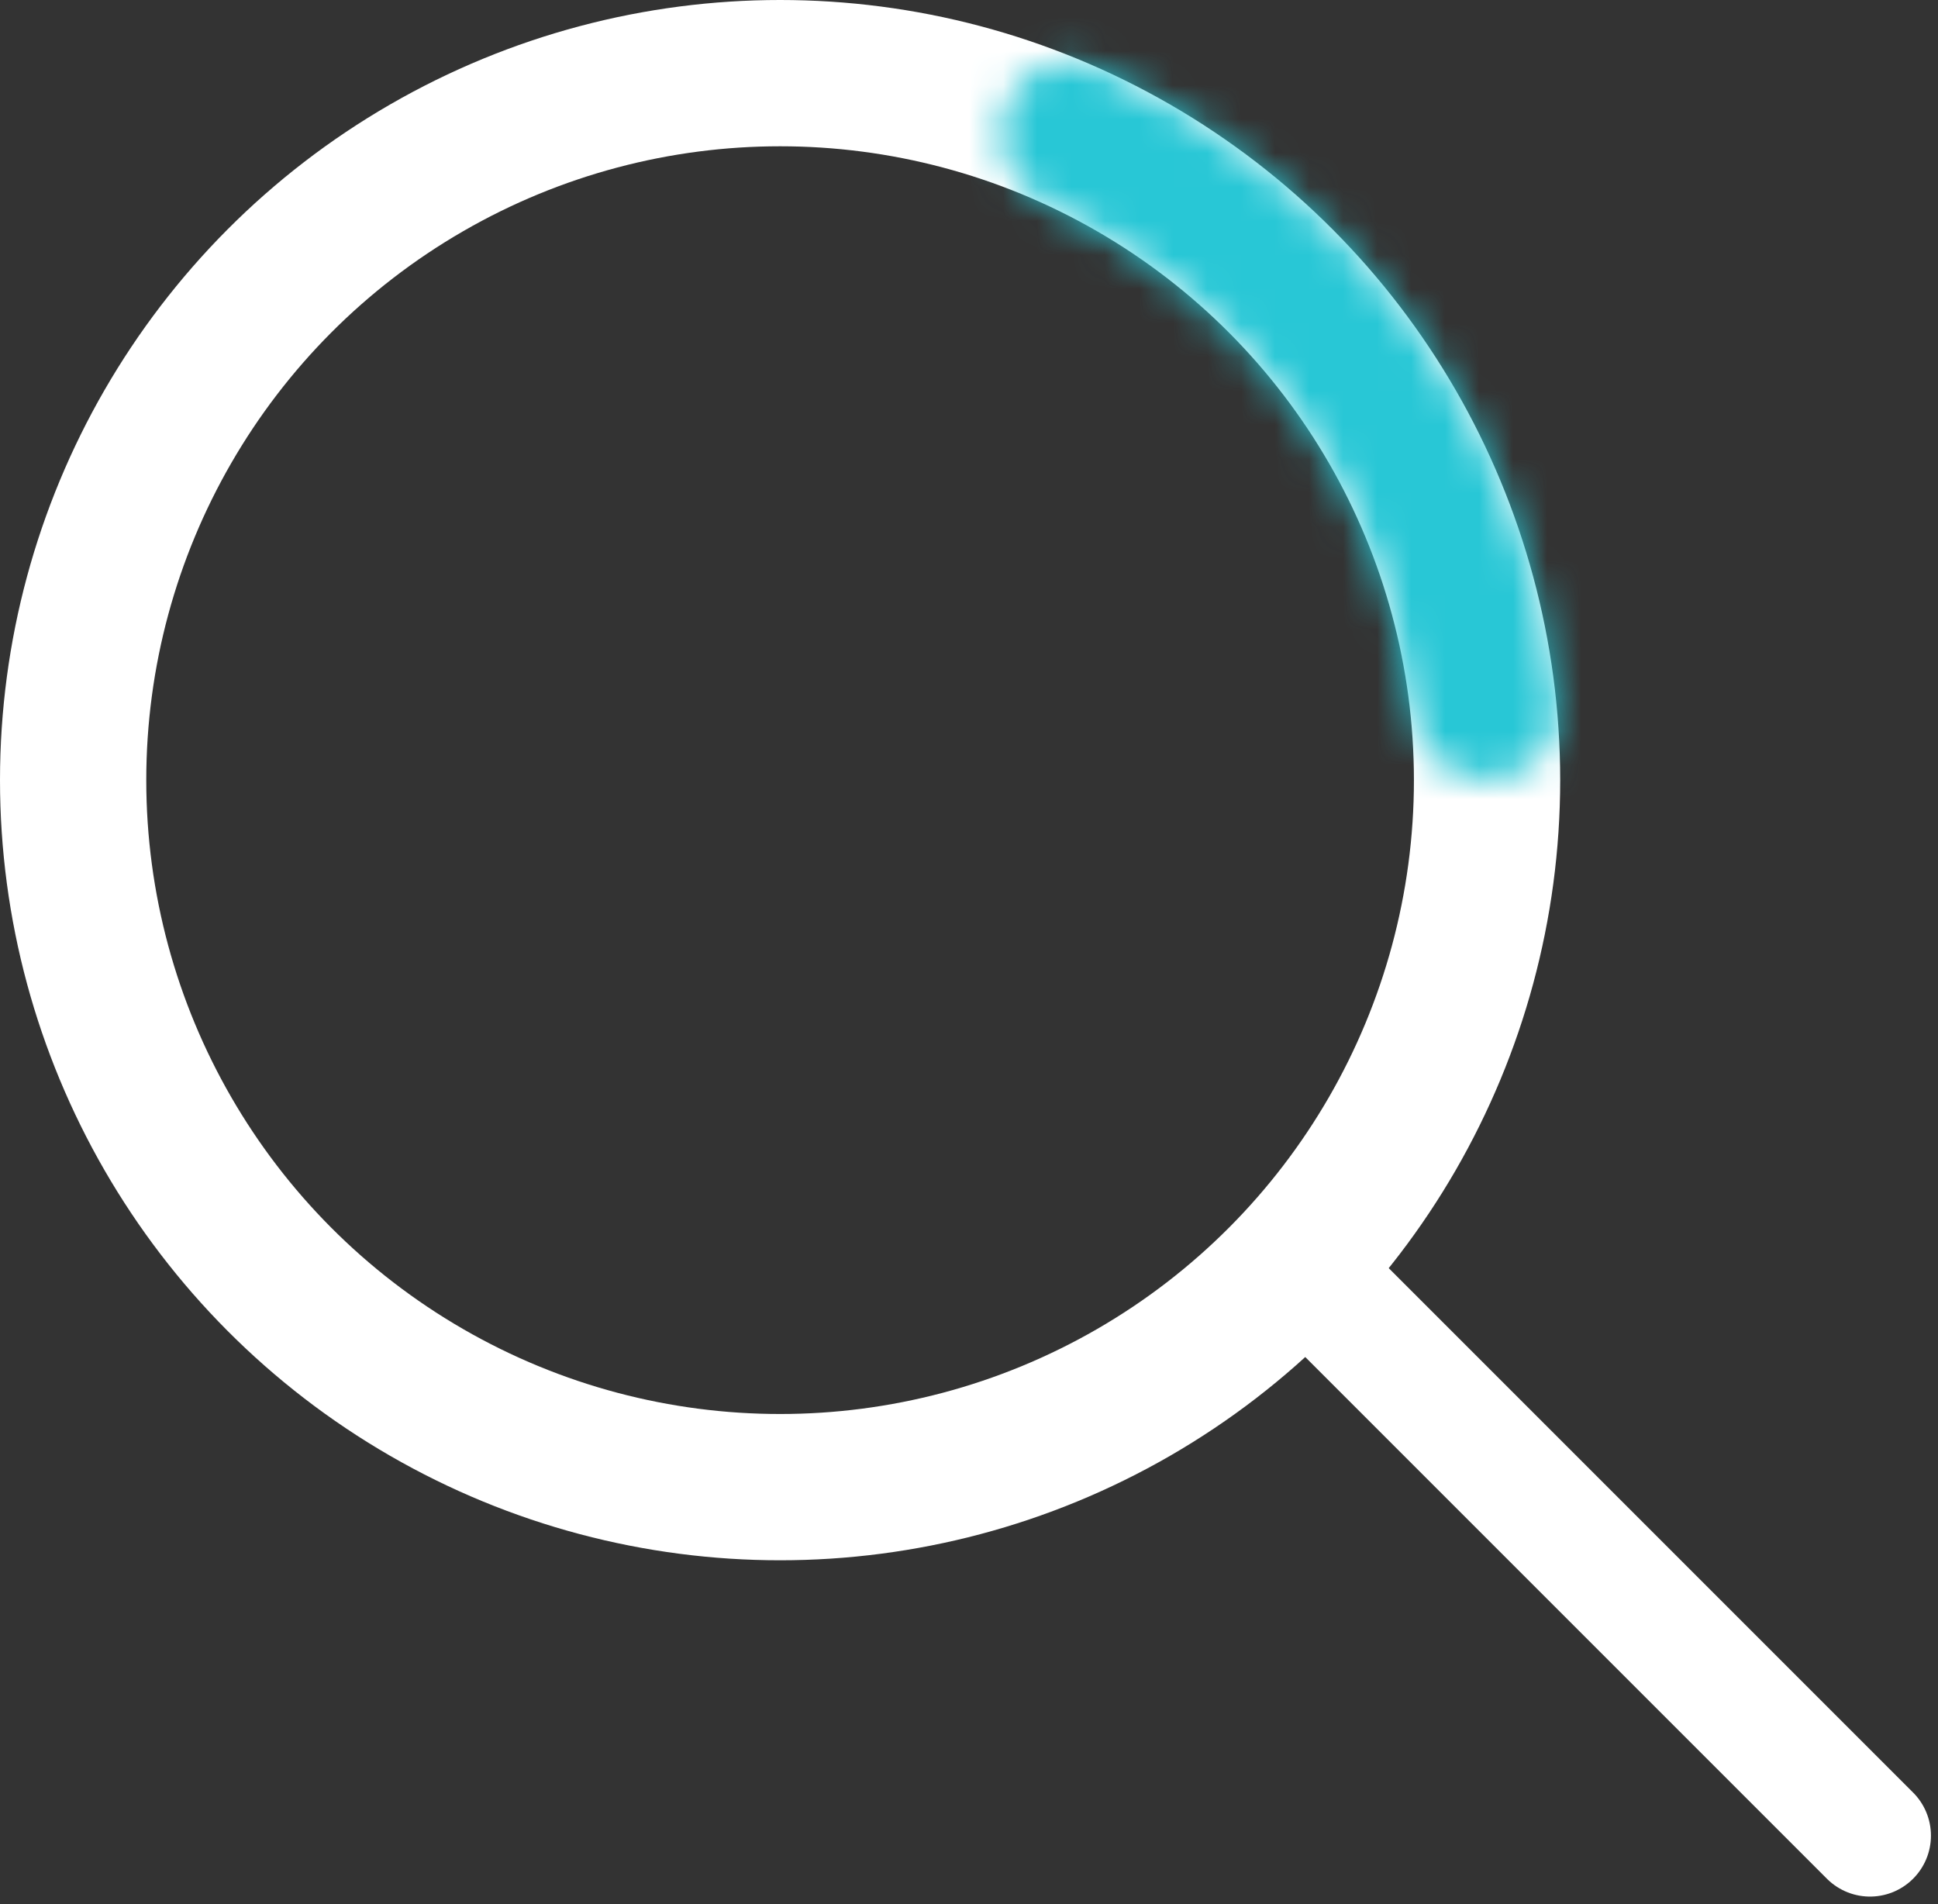 <svg width="57" height="56" viewBox="0 0 57 56" fill="none" xmlns="http://www.w3.org/2000/svg">
<rect x="0" y="0" width="57" height="56" fill="#333333" stroke="none"/>
<path d="M39.226 38.212L55 53.986" stroke="white" stroke-width="3.585" stroke-linecap="round"/>
<circle cx="22.944" cy="22.944" r="20.793" stroke="white" stroke-width="4.302"/>
<mask id="path-3-inside-1_2_301" fill="white">
<path d="M43.742 22.944C44.928 22.944 45.899 21.981 45.789 20.801C45.409 16.752 43.957 12.862 41.566 9.54C39.175 6.219 35.948 3.608 32.228 1.962C31.144 1.483 29.923 2.098 29.547 3.222C29.17 4.346 29.783 5.551 30.857 6.054C33.726 7.398 36.218 9.457 38.083 12.048C39.947 14.639 41.109 17.655 41.473 20.803C41.609 21.98 42.557 22.944 43.742 22.944Z"/>
</mask>
<path d="M43.742 22.944C44.928 22.944 45.899 21.981 45.789 20.801C45.409 16.752 43.957 12.862 41.566 9.54C39.175 6.219 35.948 3.608 32.228 1.962C31.144 1.483 29.923 2.098 29.547 3.222C29.17 4.346 29.783 5.551 30.857 6.054C33.726 7.398 36.218 9.457 38.083 12.048C39.947 14.639 41.109 17.655 41.473 20.803C41.609 21.98 42.557 22.944 43.742 22.944Z" stroke="#28C7D6" stroke-width="4.302" mask="url(#path-3-inside-1_2_301)"/>
</svg>
